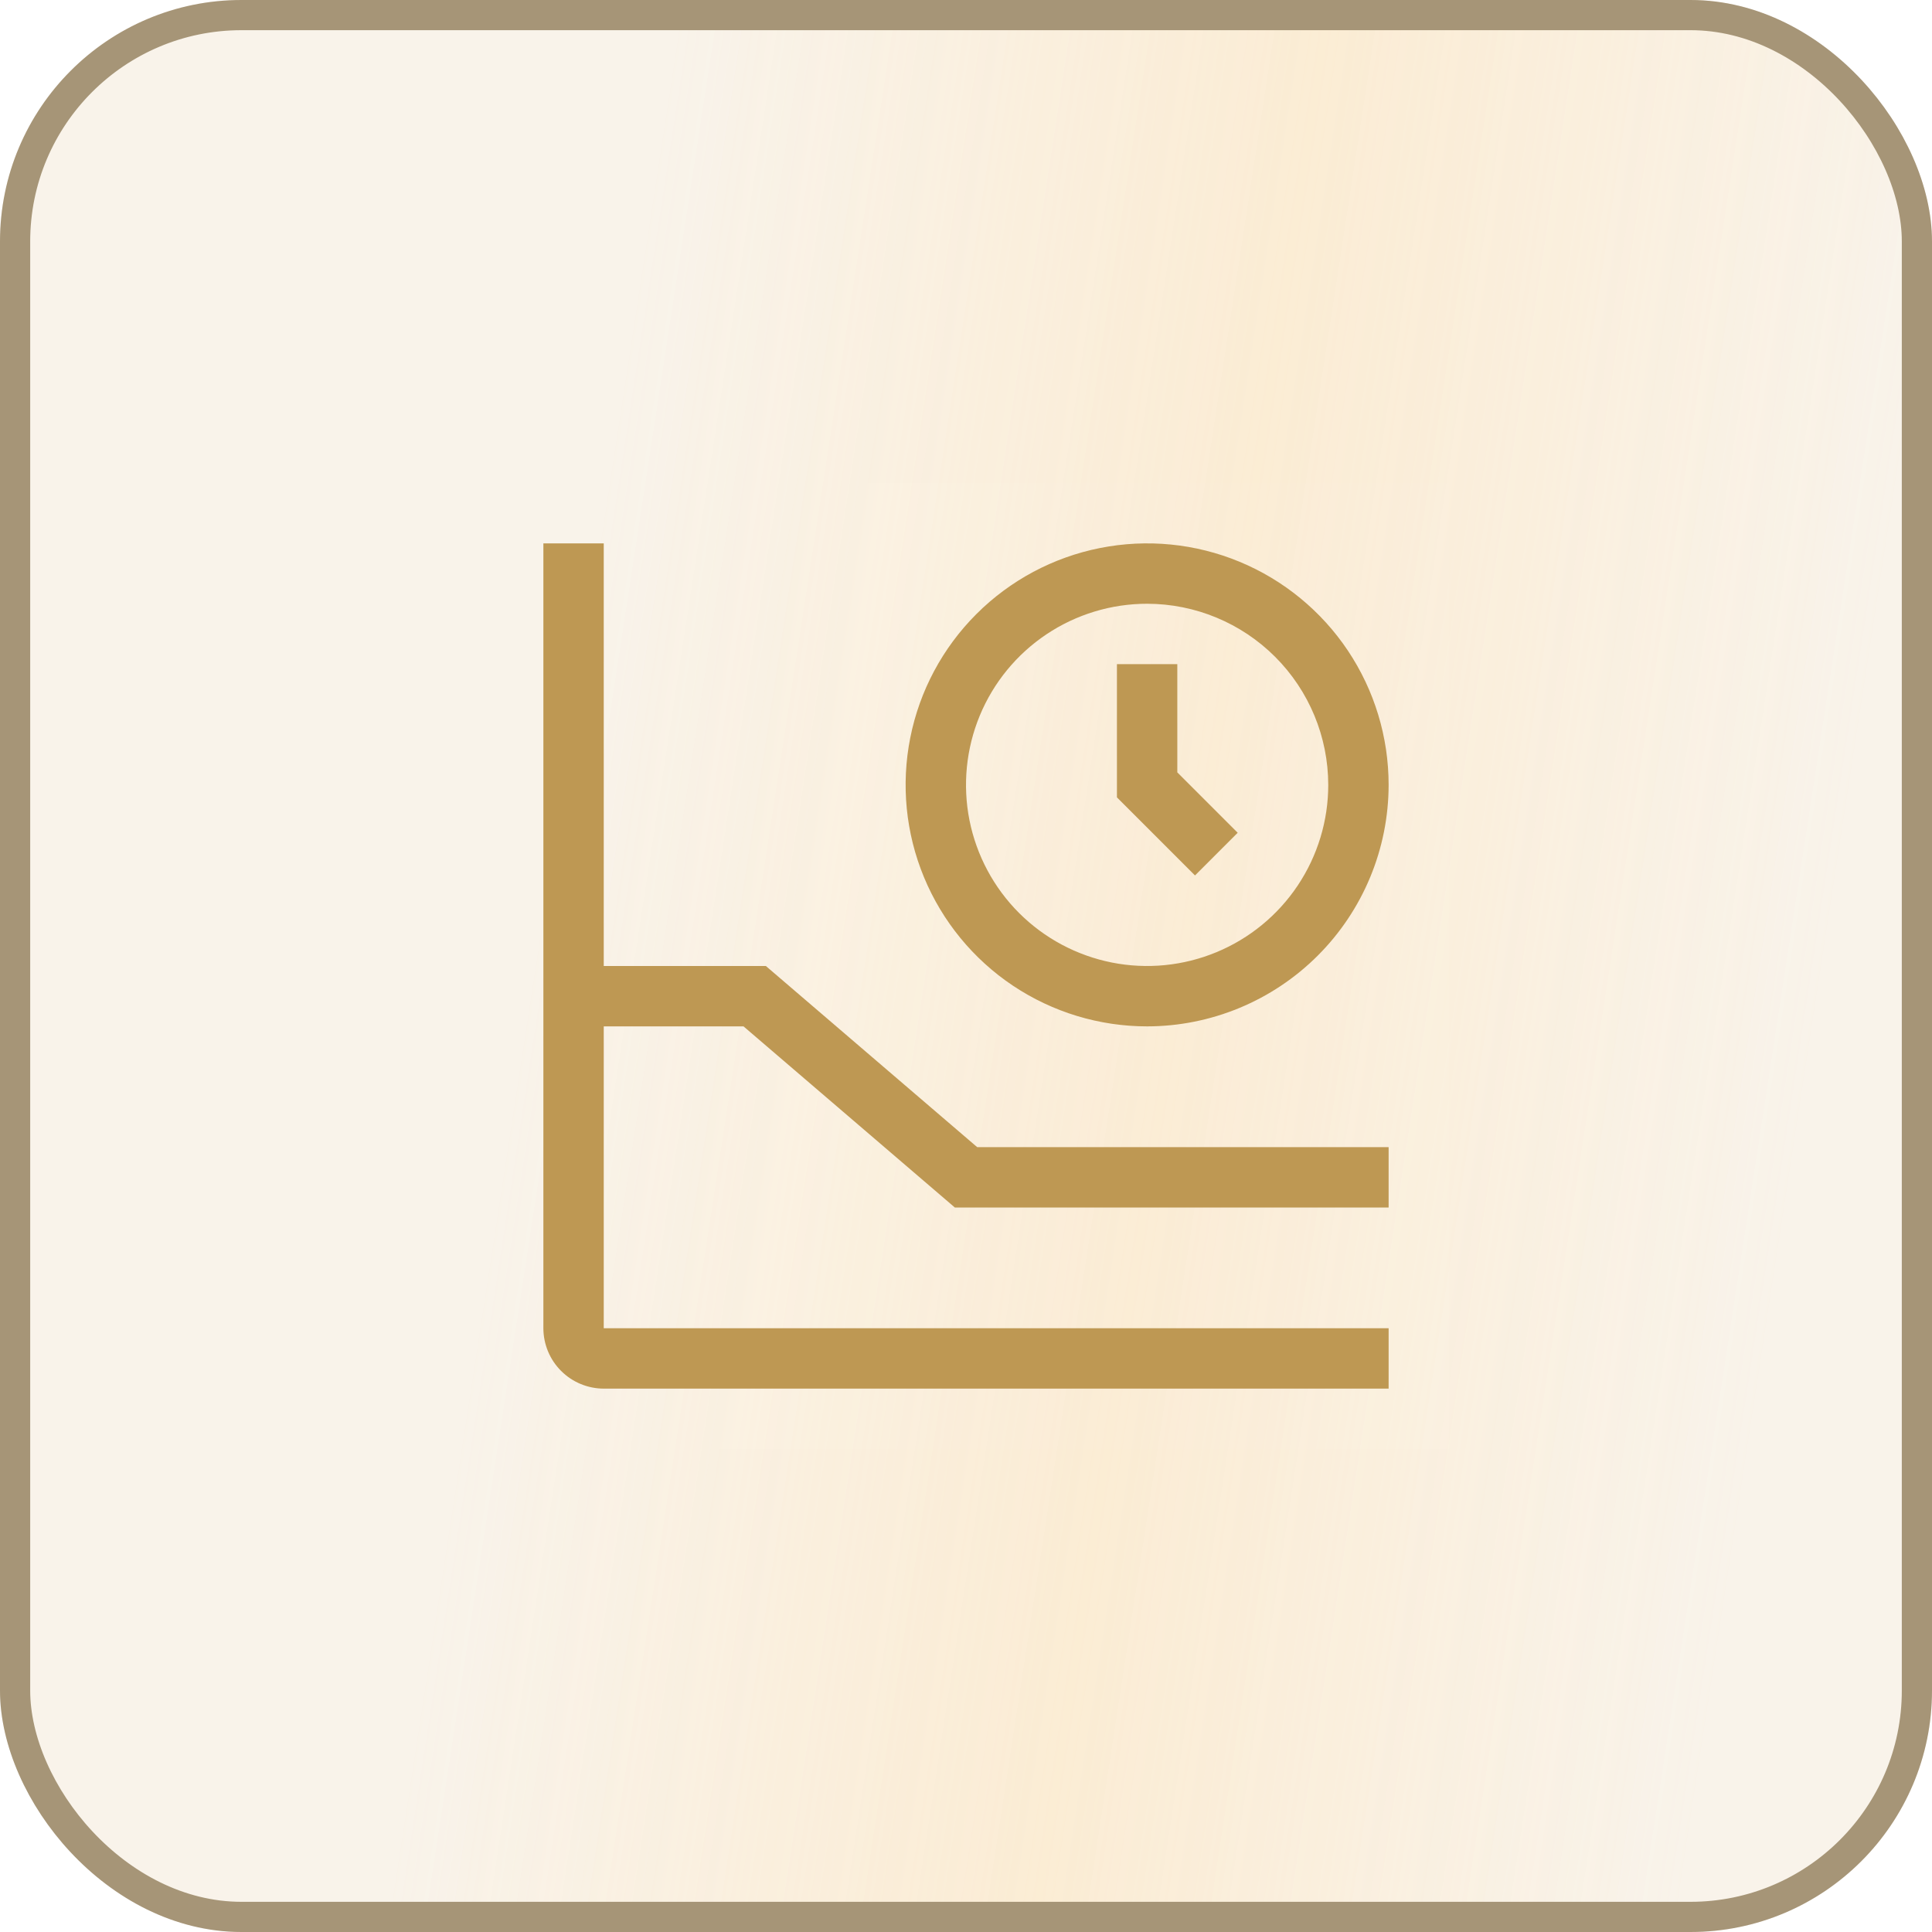 <svg width="64" height="64" viewBox="0 0 64 64" fill="none" xmlns="http://www.w3.org/2000/svg">
<g filter="url(#filter0_b_1_304)">
<rect width="64" height="64" rx="8" fill="#D6B271" fill-opacity="0.15"/>
<rect width="64" height="64" rx="8" fill="url(#paint0_linear_1_304)" fill-opacity="0.7"/>
<rect x="0.5" y="0.5" width="63" height="63" rx="7.5" stroke="#A69577"/>
<rect width="32" height="32" transform="translate(16 16)" fill="white" fill-opacity="0.01" style="mix-blend-mode:multiply"/>
<path d="M39.586 29L37 26.414V22H39V25.586L41 27.586L39.586 29Z" fill="#BE9853"/>
<path d="M38 34C36.418 34 34.871 33.531 33.555 32.652C32.24 31.773 31.215 30.523 30.609 29.061C30.003 27.6 29.845 25.991 30.154 24.439C30.462 22.887 31.224 21.462 32.343 20.343C33.462 19.224 34.887 18.462 36.439 18.154C37.991 17.845 39.6 18.003 41.062 18.609C42.523 19.215 43.773 20.24 44.652 21.555C45.531 22.871 46 24.418 46 26C45.998 28.121 45.154 30.154 43.654 31.654C42.154 33.154 40.121 33.998 38 34ZM38 20C36.813 20 35.653 20.352 34.667 21.011C33.68 21.671 32.911 22.608 32.457 23.704C32.003 24.8 31.884 26.007 32.115 27.171C32.347 28.334 32.918 29.404 33.757 30.243C34.596 31.082 35.666 31.653 36.83 31.885C37.993 32.116 39.2 31.997 40.296 31.543C41.392 31.089 42.33 30.32 42.989 29.333C43.648 28.347 44 27.187 44 26C43.998 24.409 43.366 22.884 42.241 21.759C41.116 20.634 39.591 20.002 38 20Z" fill="#BE9853"/>
<path d="M24.63 34L31.63 40H46V38H32.37L25.37 32H20V18H18V44C18.001 44.53 18.212 45.039 18.587 45.413C18.961 45.788 19.47 45.999 20 46H46V44H20V34H24.63Z" fill="#BE9853"/>
</g>
<defs>
<filter id="filter0_b_1_304" x="-32" y="-32" width="128" height="128" filterUnits="userSpaceOnUse" color-interpolation-filters="sRGB">
<feFlood flood-opacity="0" result="BackgroundImageFix"/>
<feGaussianBlur in="BackgroundImageFix" stdDeviation="16"/>
<feComposite in2="SourceAlpha" operator="in" result="effect1_backgroundBlur_1_304"/>
<feBlend mode="normal" in="SourceGraphic" in2="effect1_backgroundBlur_1_304" result="shape"/>
</filter>
<linearGradient id="paint0_linear_1_304" x1="12.696" y1="64" x2="54.795" y2="70.453" gradientUnits="userSpaceOnUse">
<stop stop-color="#FFDB9E" stop-opacity="0"/>
<stop offset="0.5" stop-color="#FFDB9E" stop-opacity="0.41"/>
<stop offset="0.995" stop-color="#FFDB9E" stop-opacity="0"/>
</linearGradient>
</defs>
</svg>
